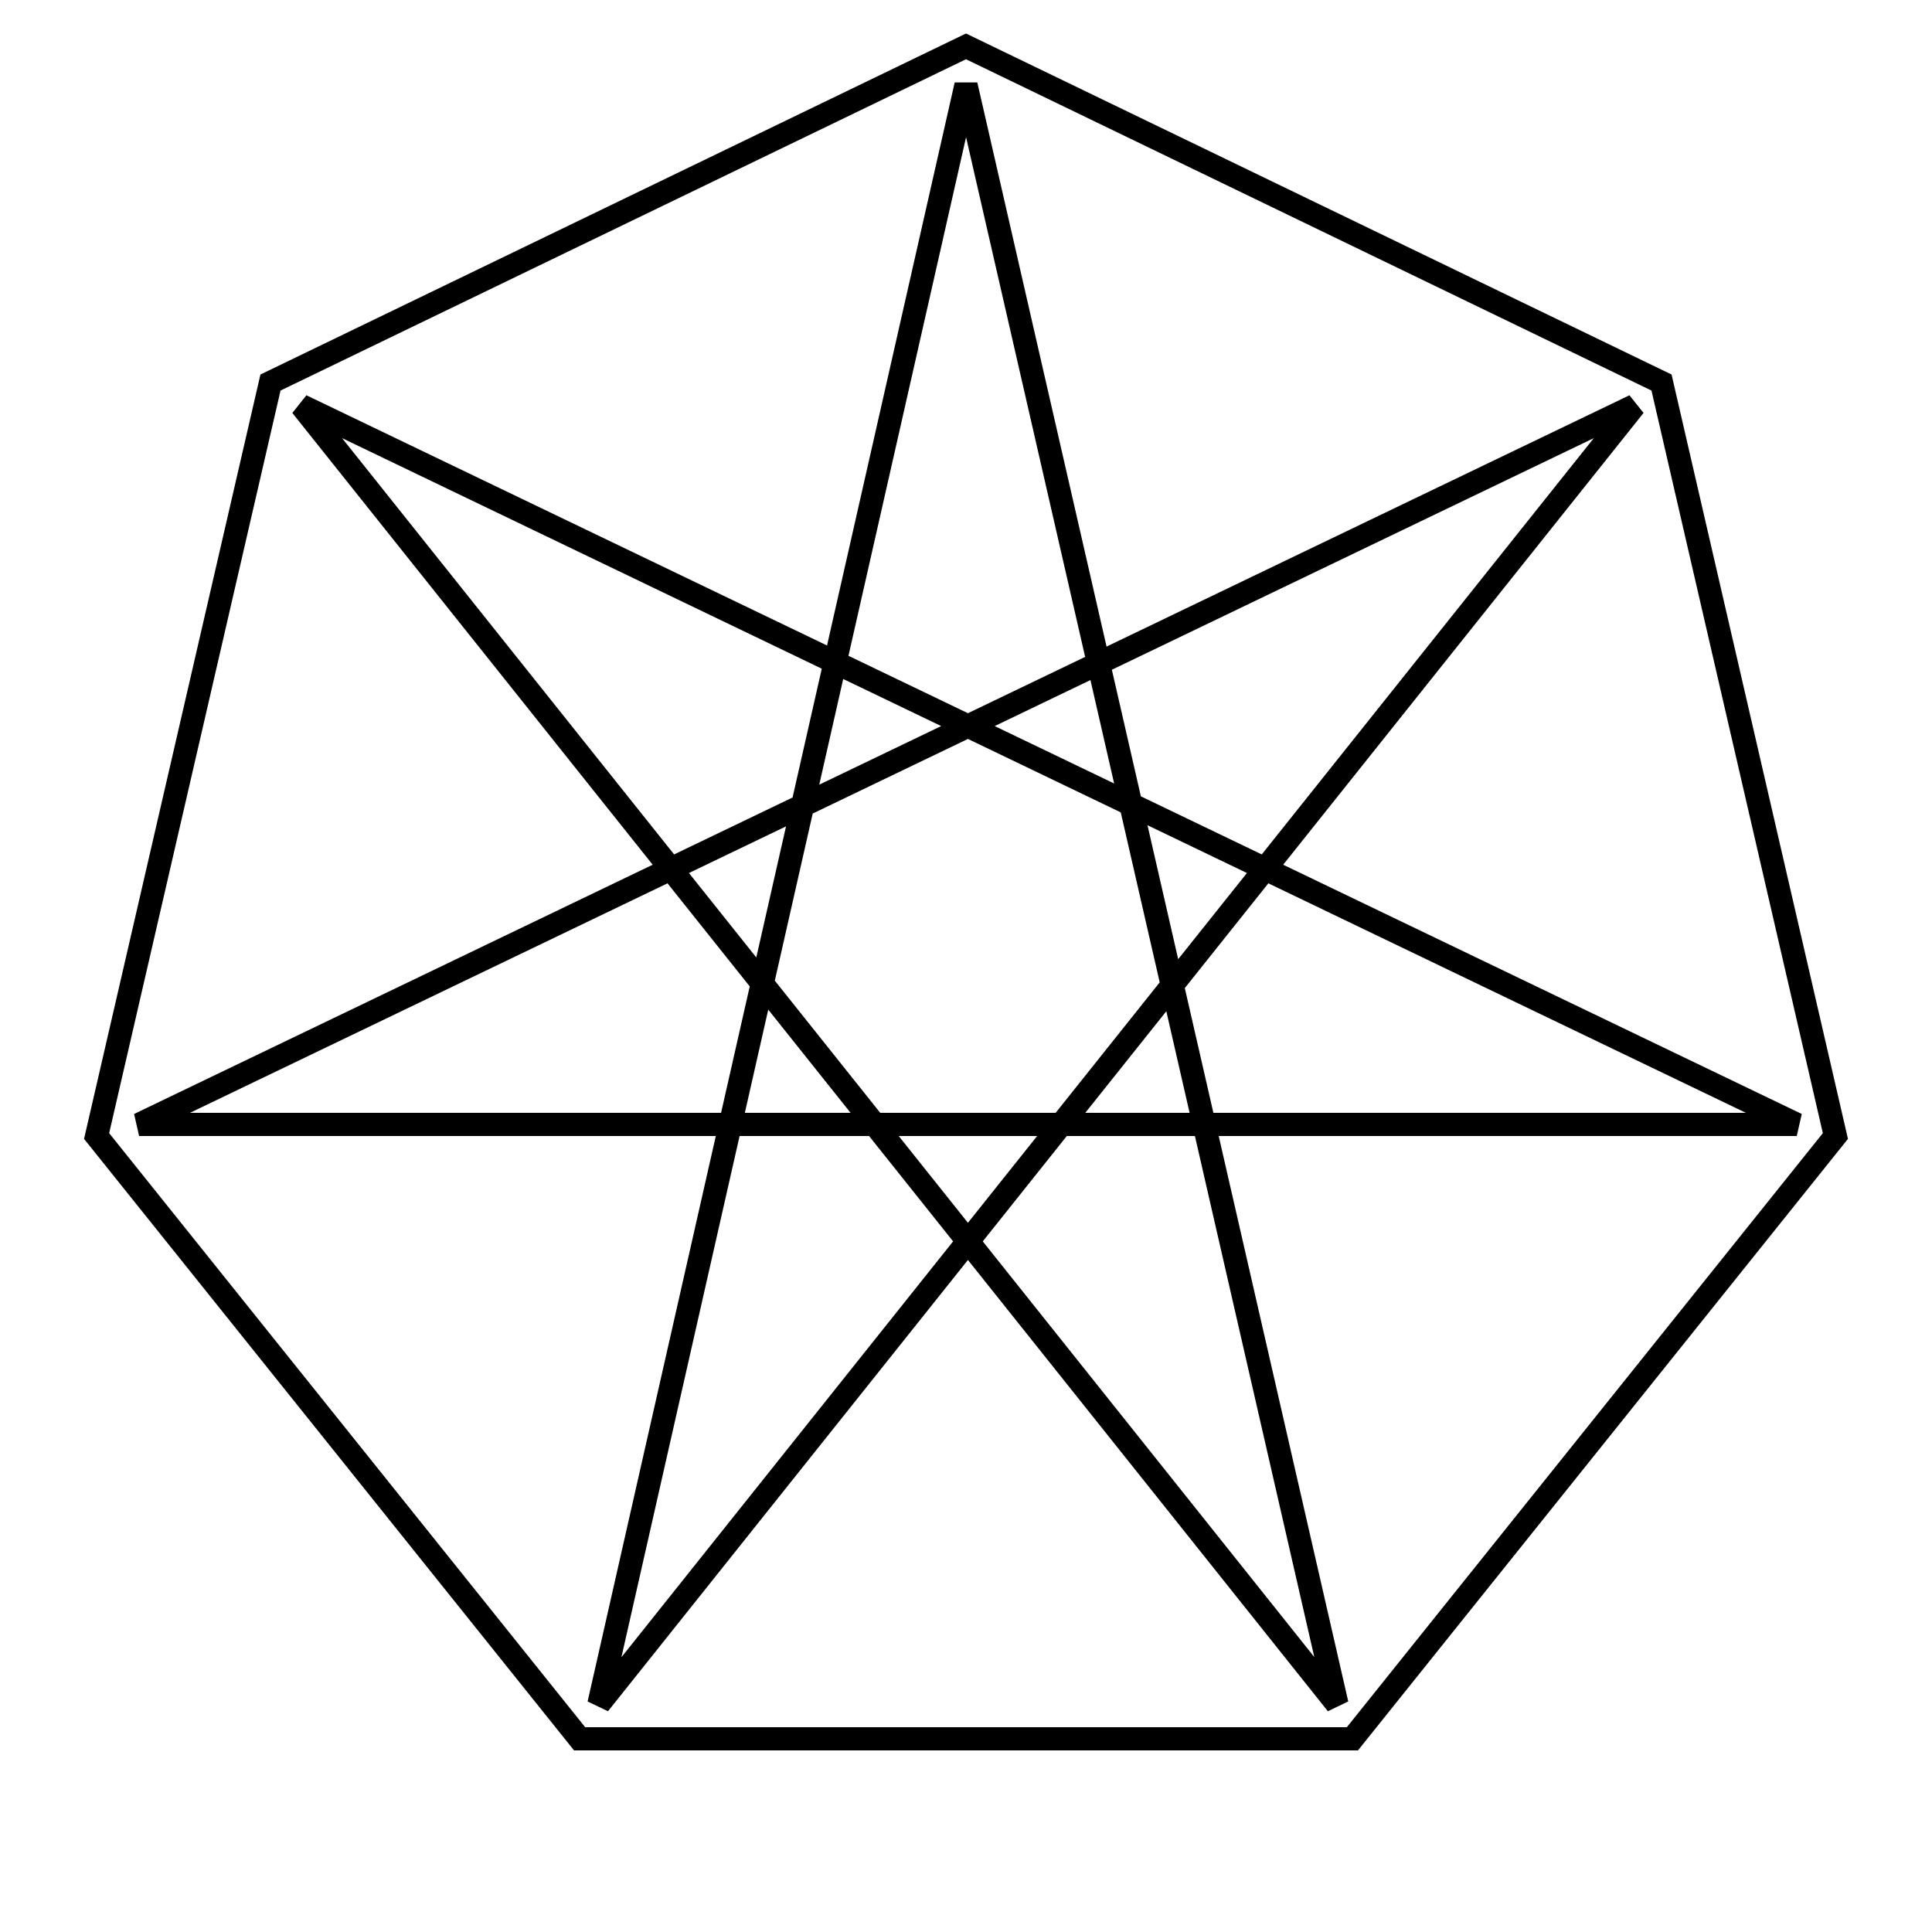 <svg width="500" height="500" viewbox = "0 0 500 500"  xmlns="http://www.w3.org/2000/svg">

<!--
<json>
{
    "imgurl": "",
    "imgw": 2.983971328437751,
    "imgleft": -1.4873205904167783,
    "imgtop": -1.0519856642188752,
    "imgangle": 0,
    "svgwidth": 500,
    "svgheight": 500,
    "unit": 100,
    "x0": 684,
    "y0": 399,
    "x0rel": 0,
    "y0rel": 0,
    "glyph": "0334,0331,0332,0337,0336,0336,0332,0332,0337,0337,0223,0335,0336,0336,0336,0336,0336,0330,0330,0330,0330,0330,0330,0330,0330,0330,0330,0333,0331,0331,0336,0336,0330,0333,0337,0337,0214,0214,0214,0337,0337,0337,0337,0332,0330,0337,0225,",
    "table": []
}
</json>
-->
	<path d = "M350 450 L150 450 L25 294 L70 99 L250 12 L430 99 L475 294 L350 450 Z" stroke = "black" stroke-width = "6" fill = "none" />	<path d = "M465 291 L36 291 L423 105 L155 441 L250 22 L346 441 L78 105 L465 291 Z" stroke = "black" stroke-width = "6" fill = "none" /></svg>